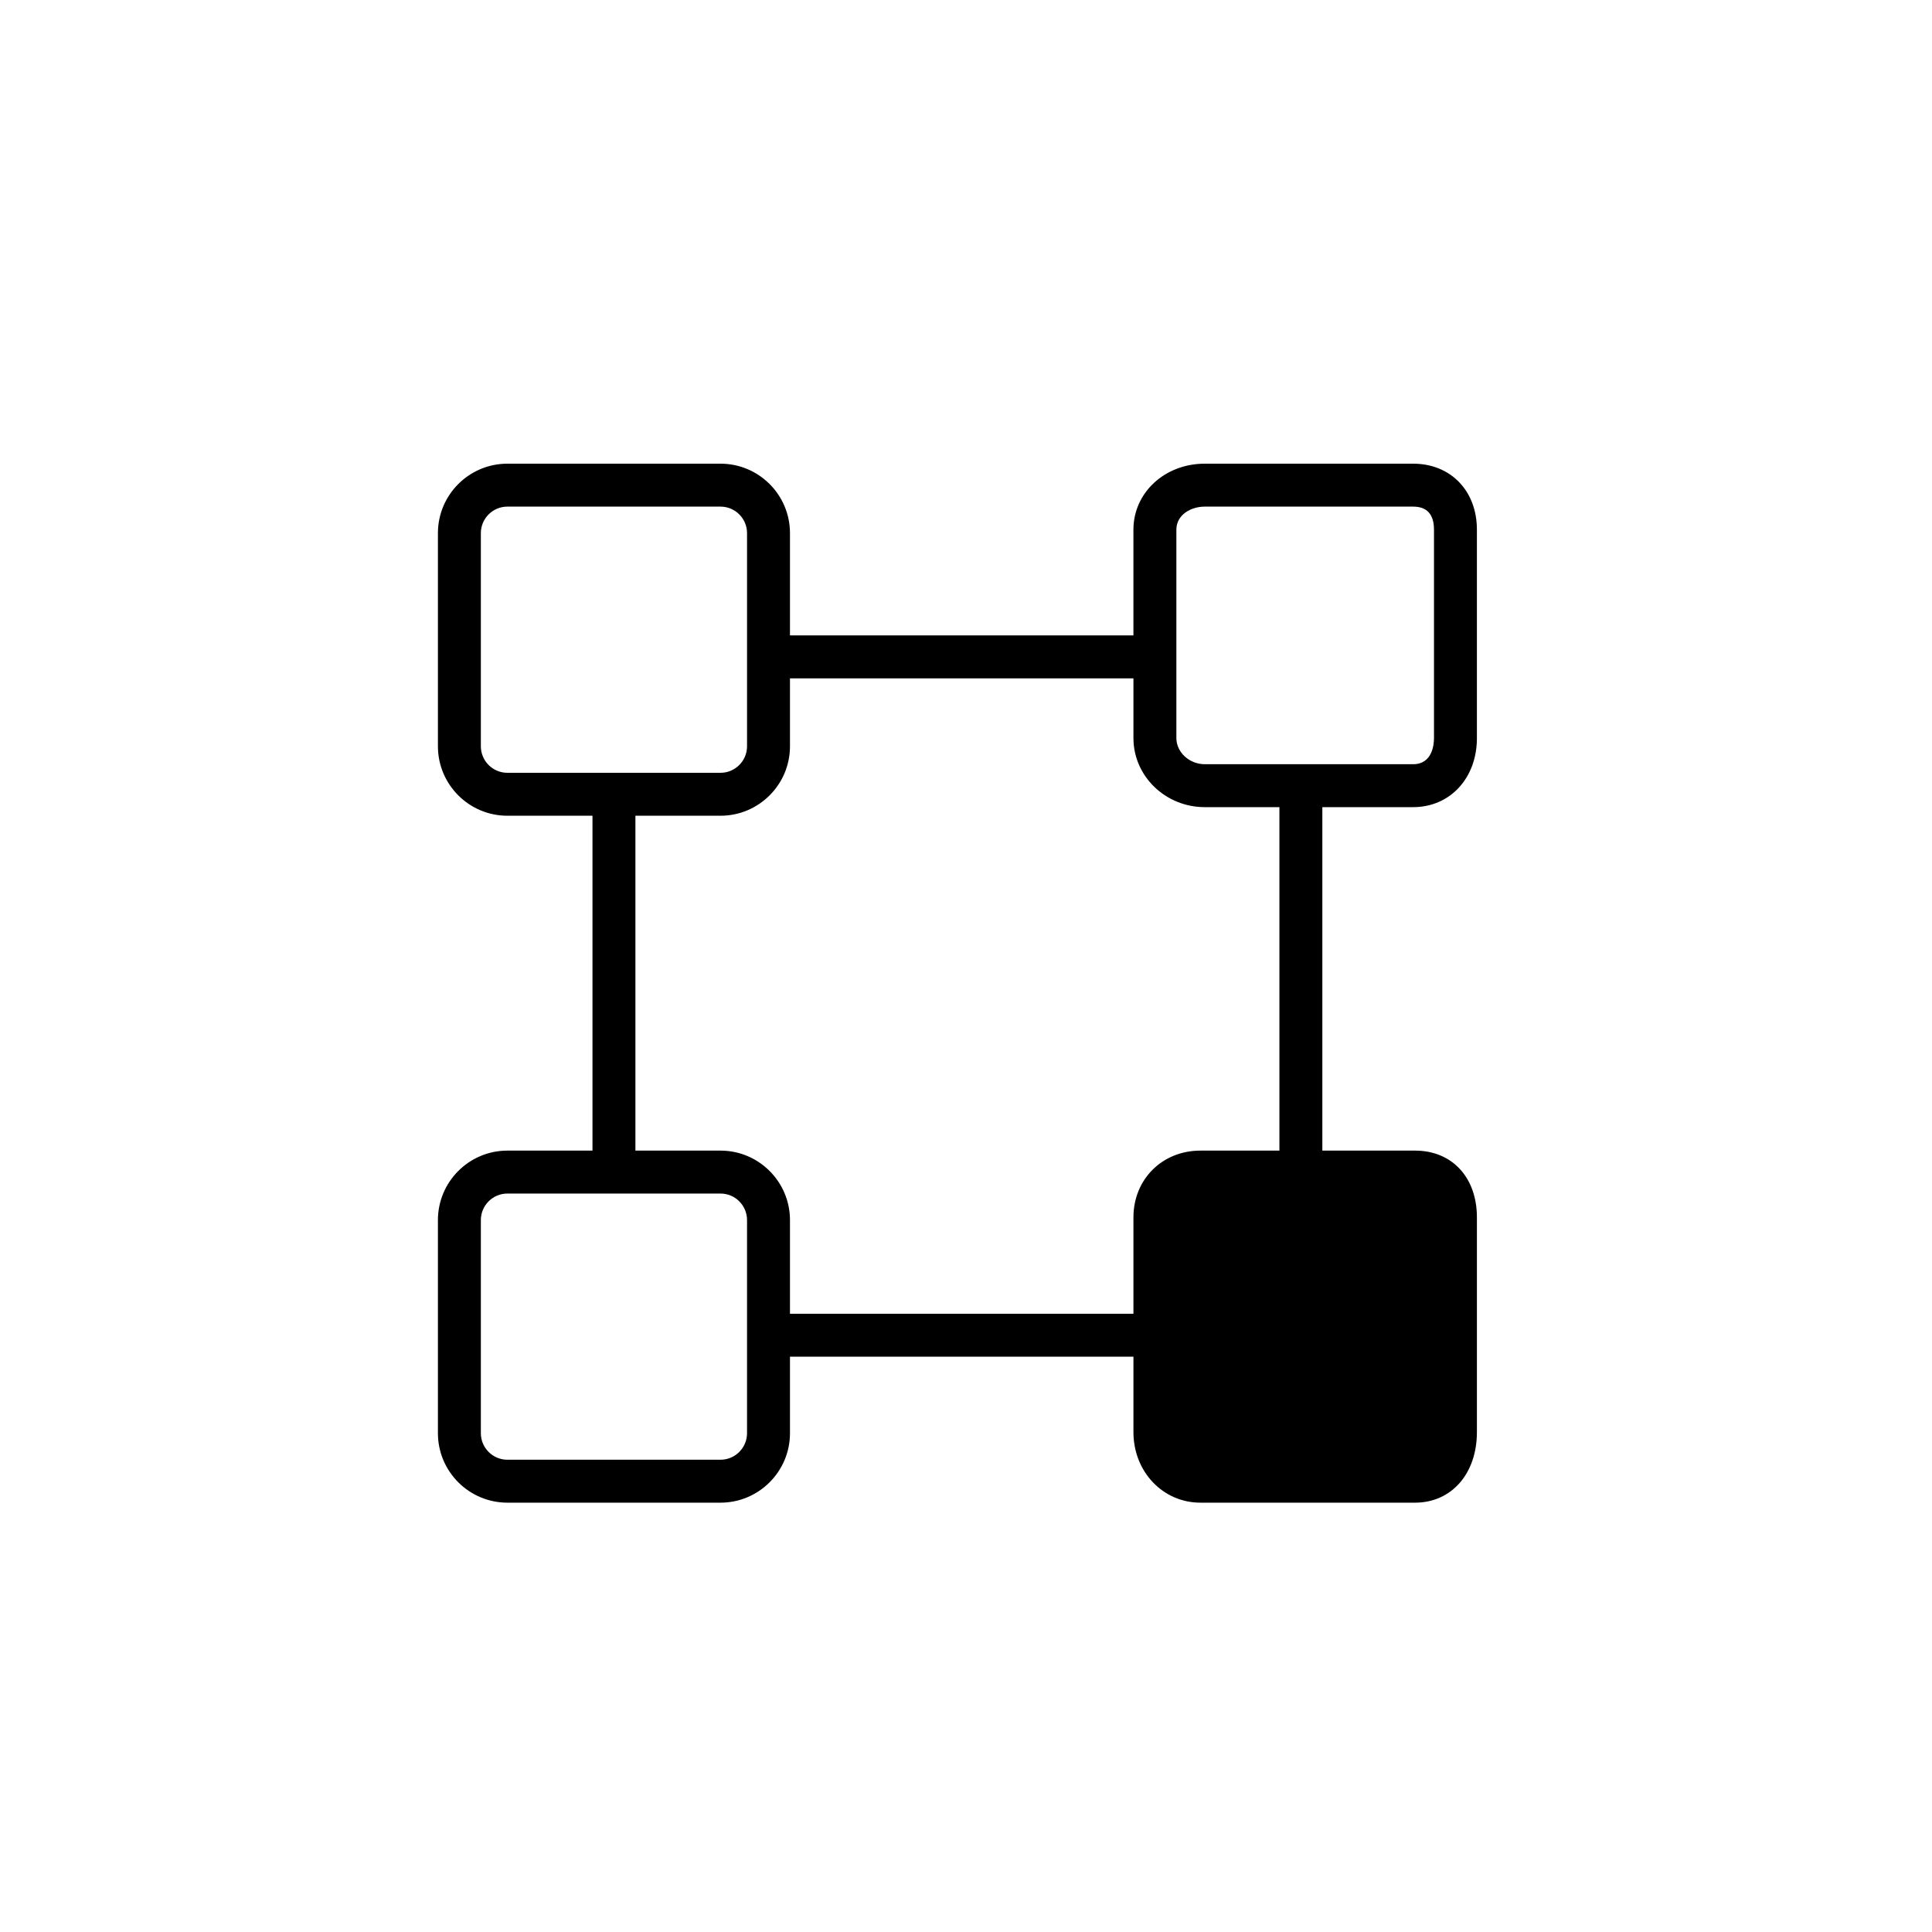 <?xml version="1.0" encoding="utf-8"?>
<!-- Generator: Adobe Illustrator 16.0.0, SVG Export Plug-In . SVG Version: 6.00 Build 0)  -->
<!DOCTYPE svg PUBLIC "-//W3C//DTD SVG 1.1//EN" "http://www.w3.org/Graphics/SVG/1.1/DTD/svg11.dtd">
<svg version="1.1" id="Layer_1" xmlns="http://www.w3.org/2000/svg" xmlns:xlink="http://www.w3.org/1999/xlink" x="0px" y="0px"
	 width="225px" height="225px" viewBox="0 0 225 225" enable-background="new 0 0 225 225" xml:space="preserve">
<path fill="#010000" d="M164.573,94c4.304,0,7.427-3.381,7.427-8.04V61.688c0-4.527-3.054-7.688-7.427-7.688h-24.27
	c-4.657,0-8.305,3.377-8.305,7.688V74H92V62.088C92,57.628,88.372,54,83.911,54H59.089C54.628,54,51,57.628,51,62.088v24.824
	C51,91.372,54.628,95,59.089,95H69v39h-9.911c-4.46,0-8.089,3.629-8.089,8.09v24.82c0,4.461,3.628,8.09,8.089,8.09h24.822
	c4.46,0,8.089-3.629,8.089-8.09V158h40v8.785c0,4.605,3.424,8.215,7.794,8.215h25.008c4.238,0,7.198-3.378,7.198-8.215v-25.012
	c0-4.649-2.893-7.773-7.198-7.773H154V94H164.573z M137,61.688c0-1.746,1.703-2.688,3.305-2.688h24.27
	c1.609,0,2.427,0.904,2.427,2.688V85.96c0,0.713-0.175,3.04-2.427,3.04h-24.27c-1.791,0-3.305-1.392-3.305-3.04V61.688z M59.089,90
	C57.386,90,56,88.615,56,86.912V62.088C56,60.385,57.386,59,59.089,59h24.822C85.614,59,87,60.385,87,62.088v24.824
	C87,88.615,85.614,90,83.911,90H59.089z M87,166.91c0,1.704-1.386,3.09-3.089,3.09H59.089c-1.703,0-3.089-1.386-3.089-3.09v-24.82
	c0-1.704,1.386-3.09,3.089-3.09h24.822c1.703,0,3.089,1.386,3.089,3.09V166.91z M139.794,134c-4.442,0-7.794,3.342-7.794,7.773V153
	H92v-10.91c0-4.461-3.628-8.09-8.089-8.09H74V95h9.911C88.372,95,92,91.372,92,86.912V79h40v6.96c0,4.433,3.727,8.04,8.305,8.04H149
	v40H139.794z"/>
</svg>

